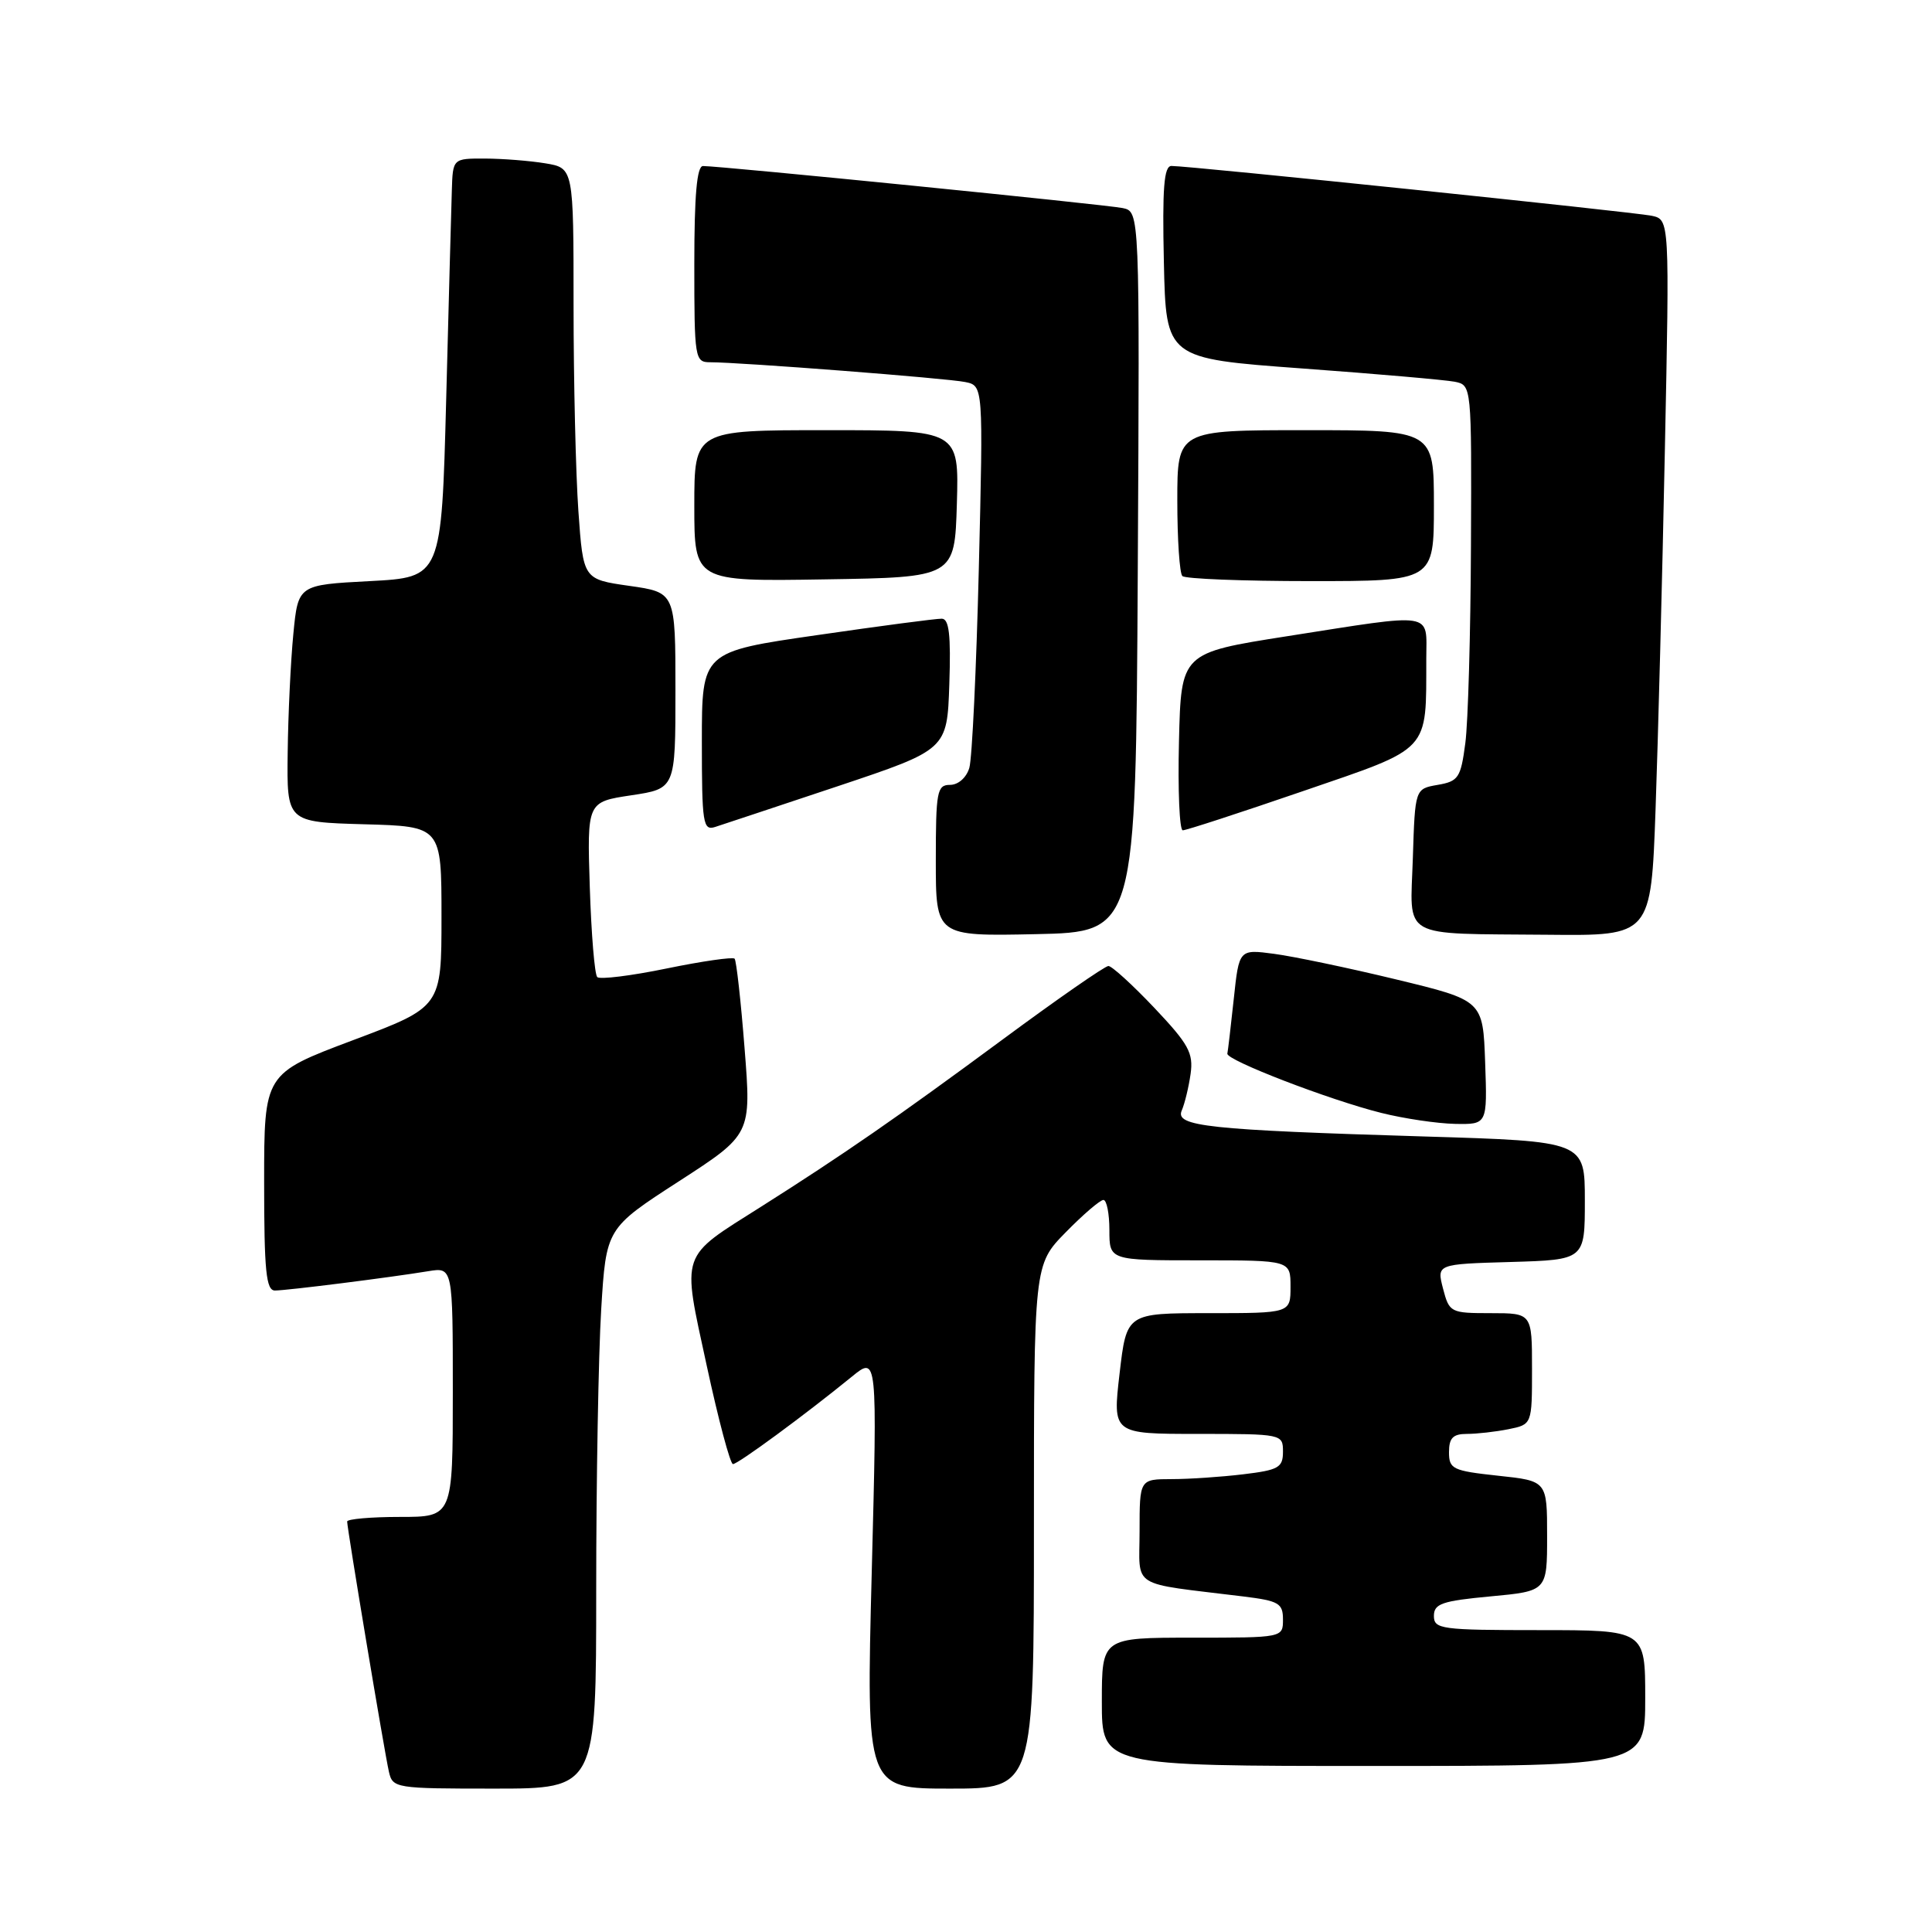<?xml version="1.0" encoding="UTF-8" standalone="no"?>
<!DOCTYPE svg PUBLIC "-//W3C//DTD SVG 1.1//EN" "http://www.w3.org/Graphics/SVG/1.1/DTD/svg11.dtd" >
<svg xmlns="http://www.w3.org/2000/svg" xmlns:xlink="http://www.w3.org/1999/xlink" version="1.1" viewBox="0 0 256 256">
 <g >
 <path fill="currentColor"
d=" M 79.00 210.66 C 79.00 196.17 79.30 179.46 79.66 173.54 C 80.32 162.76 80.32 162.76 89.94 156.54 C 99.56 150.32 99.56 150.32 98.66 138.91 C 98.17 132.63 97.57 127.29 97.34 127.03 C 97.10 126.78 93.05 127.36 88.33 128.33 C 83.62 129.30 79.48 129.81 79.14 129.47 C 78.79 129.12 78.35 123.76 78.15 117.55 C 77.79 106.26 77.79 106.26 83.65 105.38 C 89.50 104.50 89.50 104.50 89.50 91.50 C 89.50 78.50 89.50 78.50 83.39 77.63 C 77.28 76.76 77.28 76.76 76.64 67.73 C 76.29 62.76 76.00 50.50 76.00 40.48 C 76.00 22.26 76.00 22.26 72.25 21.64 C 70.19 21.30 66.59 21.02 64.25 21.01 C 60.00 21.00 60.00 21.00 59.87 25.25 C 59.79 27.59 59.46 40.07 59.12 53.00 C 58.50 76.50 58.50 76.50 49.00 77.00 C 39.50 77.50 39.50 77.50 38.87 84.00 C 38.52 87.58 38.18 94.65 38.12 99.72 C 38.00 108.93 38.00 108.93 48.25 109.22 C 58.50 109.50 58.50 109.50 58.50 121.47 C 58.50 133.43 58.50 133.43 46.75 137.84 C 35.00 142.26 35.00 142.26 35.00 156.63 C 35.00 168.41 35.26 171.00 36.43 171.00 C 37.99 171.00 51.58 169.29 56.75 168.44 C 60.00 167.91 60.00 167.91 60.00 184.45 C 60.00 201.00 60.00 201.00 53.00 201.00 C 49.15 201.00 46.00 201.28 46.00 201.61 C 46.00 202.54 50.94 232.17 51.53 234.75 C 52.03 236.95 52.36 237.00 65.52 237.00 C 79.00 237.00 79.00 237.00 79.00 210.66 Z  M 137.00 202.29 C 137.00 167.58 137.00 167.58 141.21 163.29 C 143.52 160.93 145.77 159.00 146.21 159.00 C 146.64 159.00 147.00 160.80 147.00 163.00 C 147.00 167.00 147.00 167.00 159.00 167.00 C 171.00 167.00 171.00 167.00 171.00 170.50 C 171.00 174.00 171.00 174.00 160.14 174.00 C 149.28 174.00 149.28 174.00 148.35 182.00 C 147.42 190.00 147.42 190.00 158.71 190.00 C 169.91 190.00 170.00 190.02 170.00 192.36 C 170.00 194.46 169.42 194.79 164.75 195.35 C 161.86 195.70 157.59 195.99 155.25 195.99 C 151.00 196.00 151.00 196.00 151.00 202.89 C 151.00 210.61 149.50 209.66 164.75 211.54 C 169.45 212.12 170.00 212.44 170.00 214.59 C 170.00 217.00 170.00 217.00 158.00 217.00 C 146.00 217.00 146.00 217.00 146.00 225.50 C 146.00 234.00 146.00 234.00 182.00 234.00 C 218.00 234.00 218.00 234.00 218.00 225.00 C 218.00 216.00 218.00 216.00 204.00 216.00 C 190.96 216.00 190.00 215.87 190.00 214.12 C 190.00 212.50 191.07 212.13 197.50 211.53 C 205.00 210.83 205.00 210.83 205.00 203.53 C 205.00 196.23 205.00 196.23 198.50 195.54 C 192.48 194.89 192.00 194.66 192.00 192.42 C 192.00 190.54 192.53 190.00 194.37 190.00 C 195.68 190.00 198.16 189.72 199.87 189.38 C 203.00 188.75 203.00 188.75 203.00 181.38 C 203.00 174.00 203.00 174.00 197.53 174.00 C 192.20 174.00 192.04 173.92 191.21 170.75 C 190.37 167.50 190.37 167.50 200.18 167.22 C 210.00 166.93 210.00 166.93 210.00 159.08 C 210.00 151.23 210.00 151.23 188.75 150.59 C 160.00 149.72 155.66 149.25 156.59 147.14 C 156.98 146.24 157.51 144.06 157.76 142.30 C 158.15 139.53 157.50 138.35 152.96 133.55 C 150.07 130.50 147.33 128.00 146.87 128.00 C 146.41 128.00 140.06 132.41 132.77 137.80 C 118.81 148.11 111.78 152.97 100.87 159.88 C 89.98 166.77 90.35 165.71 93.64 180.93 C 95.19 188.12 96.76 194.00 97.12 194.00 C 97.79 194.00 106.70 187.45 112.88 182.41 C 116.25 179.66 116.25 179.66 115.51 208.33 C 114.77 237.00 114.77 237.00 125.89 237.00 C 137.00 237.00 137.00 237.00 137.00 202.29 Z  M 196.79 140.78 C 196.50 132.56 196.50 132.56 185.00 129.78 C 178.68 128.25 171.40 126.73 168.84 126.39 C 164.18 125.77 164.18 125.77 163.48 132.37 C 163.09 136.00 162.71 139.26 162.63 139.61 C 162.45 140.47 176.16 145.75 183.00 147.46 C 186.03 148.22 190.43 148.87 192.79 148.92 C 197.08 149.00 197.08 149.00 196.79 140.78 Z  M 150.76 75.77 C 151.02 28.04 151.02 28.04 148.76 27.57 C 146.60 27.11 95.52 22.00 93.15 22.00 C 92.34 22.00 92.00 25.88 92.00 35.00 C 92.00 47.54 92.07 48.00 94.10 48.00 C 98.08 48.00 125.50 50.12 127.89 50.62 C 130.29 51.11 130.29 51.11 129.70 75.31 C 129.37 88.61 128.81 100.51 128.44 101.75 C 128.05 103.05 126.97 104.00 125.88 104.00 C 124.16 104.00 124.00 104.87 124.00 114.03 C 124.00 124.06 124.00 124.06 137.25 123.78 C 150.50 123.50 150.50 123.50 150.76 75.77 Z  M 219.37 107.25 C 219.70 98.04 220.26 76.68 220.60 59.80 C 221.23 29.10 221.23 29.10 218.86 28.59 C 216.48 28.09 157.61 21.98 155.22 21.99 C 154.23 22.00 154.00 24.91 154.22 34.75 C 154.50 47.50 154.50 47.50 172.50 48.82 C 182.40 49.54 191.51 50.34 192.75 50.58 C 195.00 51.04 195.00 51.04 194.91 72.27 C 194.86 83.95 194.53 95.75 194.16 98.49 C 193.56 103.06 193.25 103.53 190.50 104.00 C 187.50 104.52 187.50 104.52 187.21 113.68 C 186.87 124.58 185.25 123.67 205.14 123.86 C 218.77 124.00 218.77 124.00 219.37 107.25 Z  M 111.00 104.18 C 125.50 99.33 125.50 99.33 125.79 90.66 C 126.01 84.12 125.76 81.99 124.79 81.98 C 124.08 81.96 116.64 82.94 108.25 84.16 C 93.00 86.36 93.00 86.36 93.00 98.25 C 93.00 109.11 93.15 110.09 94.75 109.58 C 95.71 109.27 103.03 106.84 111.00 104.18 Z  M 172.65 104.83 C 189.72 98.97 188.96 99.78 188.99 87.25 C 189.00 80.99 190.36 81.20 170.50 84.31 C 156.50 86.51 156.50 86.51 156.22 98.25 C 156.06 104.71 156.29 110.01 156.72 110.02 C 157.15 110.03 164.32 107.69 172.65 104.83 Z  M 126.79 66.75 C 127.07 57.00 127.07 57.00 109.54 57.00 C 92.00 57.00 92.00 57.00 92.00 67.02 C 92.00 77.05 92.00 77.05 109.25 76.77 C 126.50 76.50 126.50 76.50 126.79 66.75 Z  M 190.00 67.00 C 190.00 57.00 190.00 57.00 173.00 57.00 C 156.00 57.00 156.00 57.00 156.00 66.33 C 156.00 71.47 156.30 75.97 156.67 76.33 C 157.03 76.70 164.68 77.00 173.67 77.00 C 190.00 77.00 190.00 77.00 190.00 67.00 Z "/>
</g>
</svg>